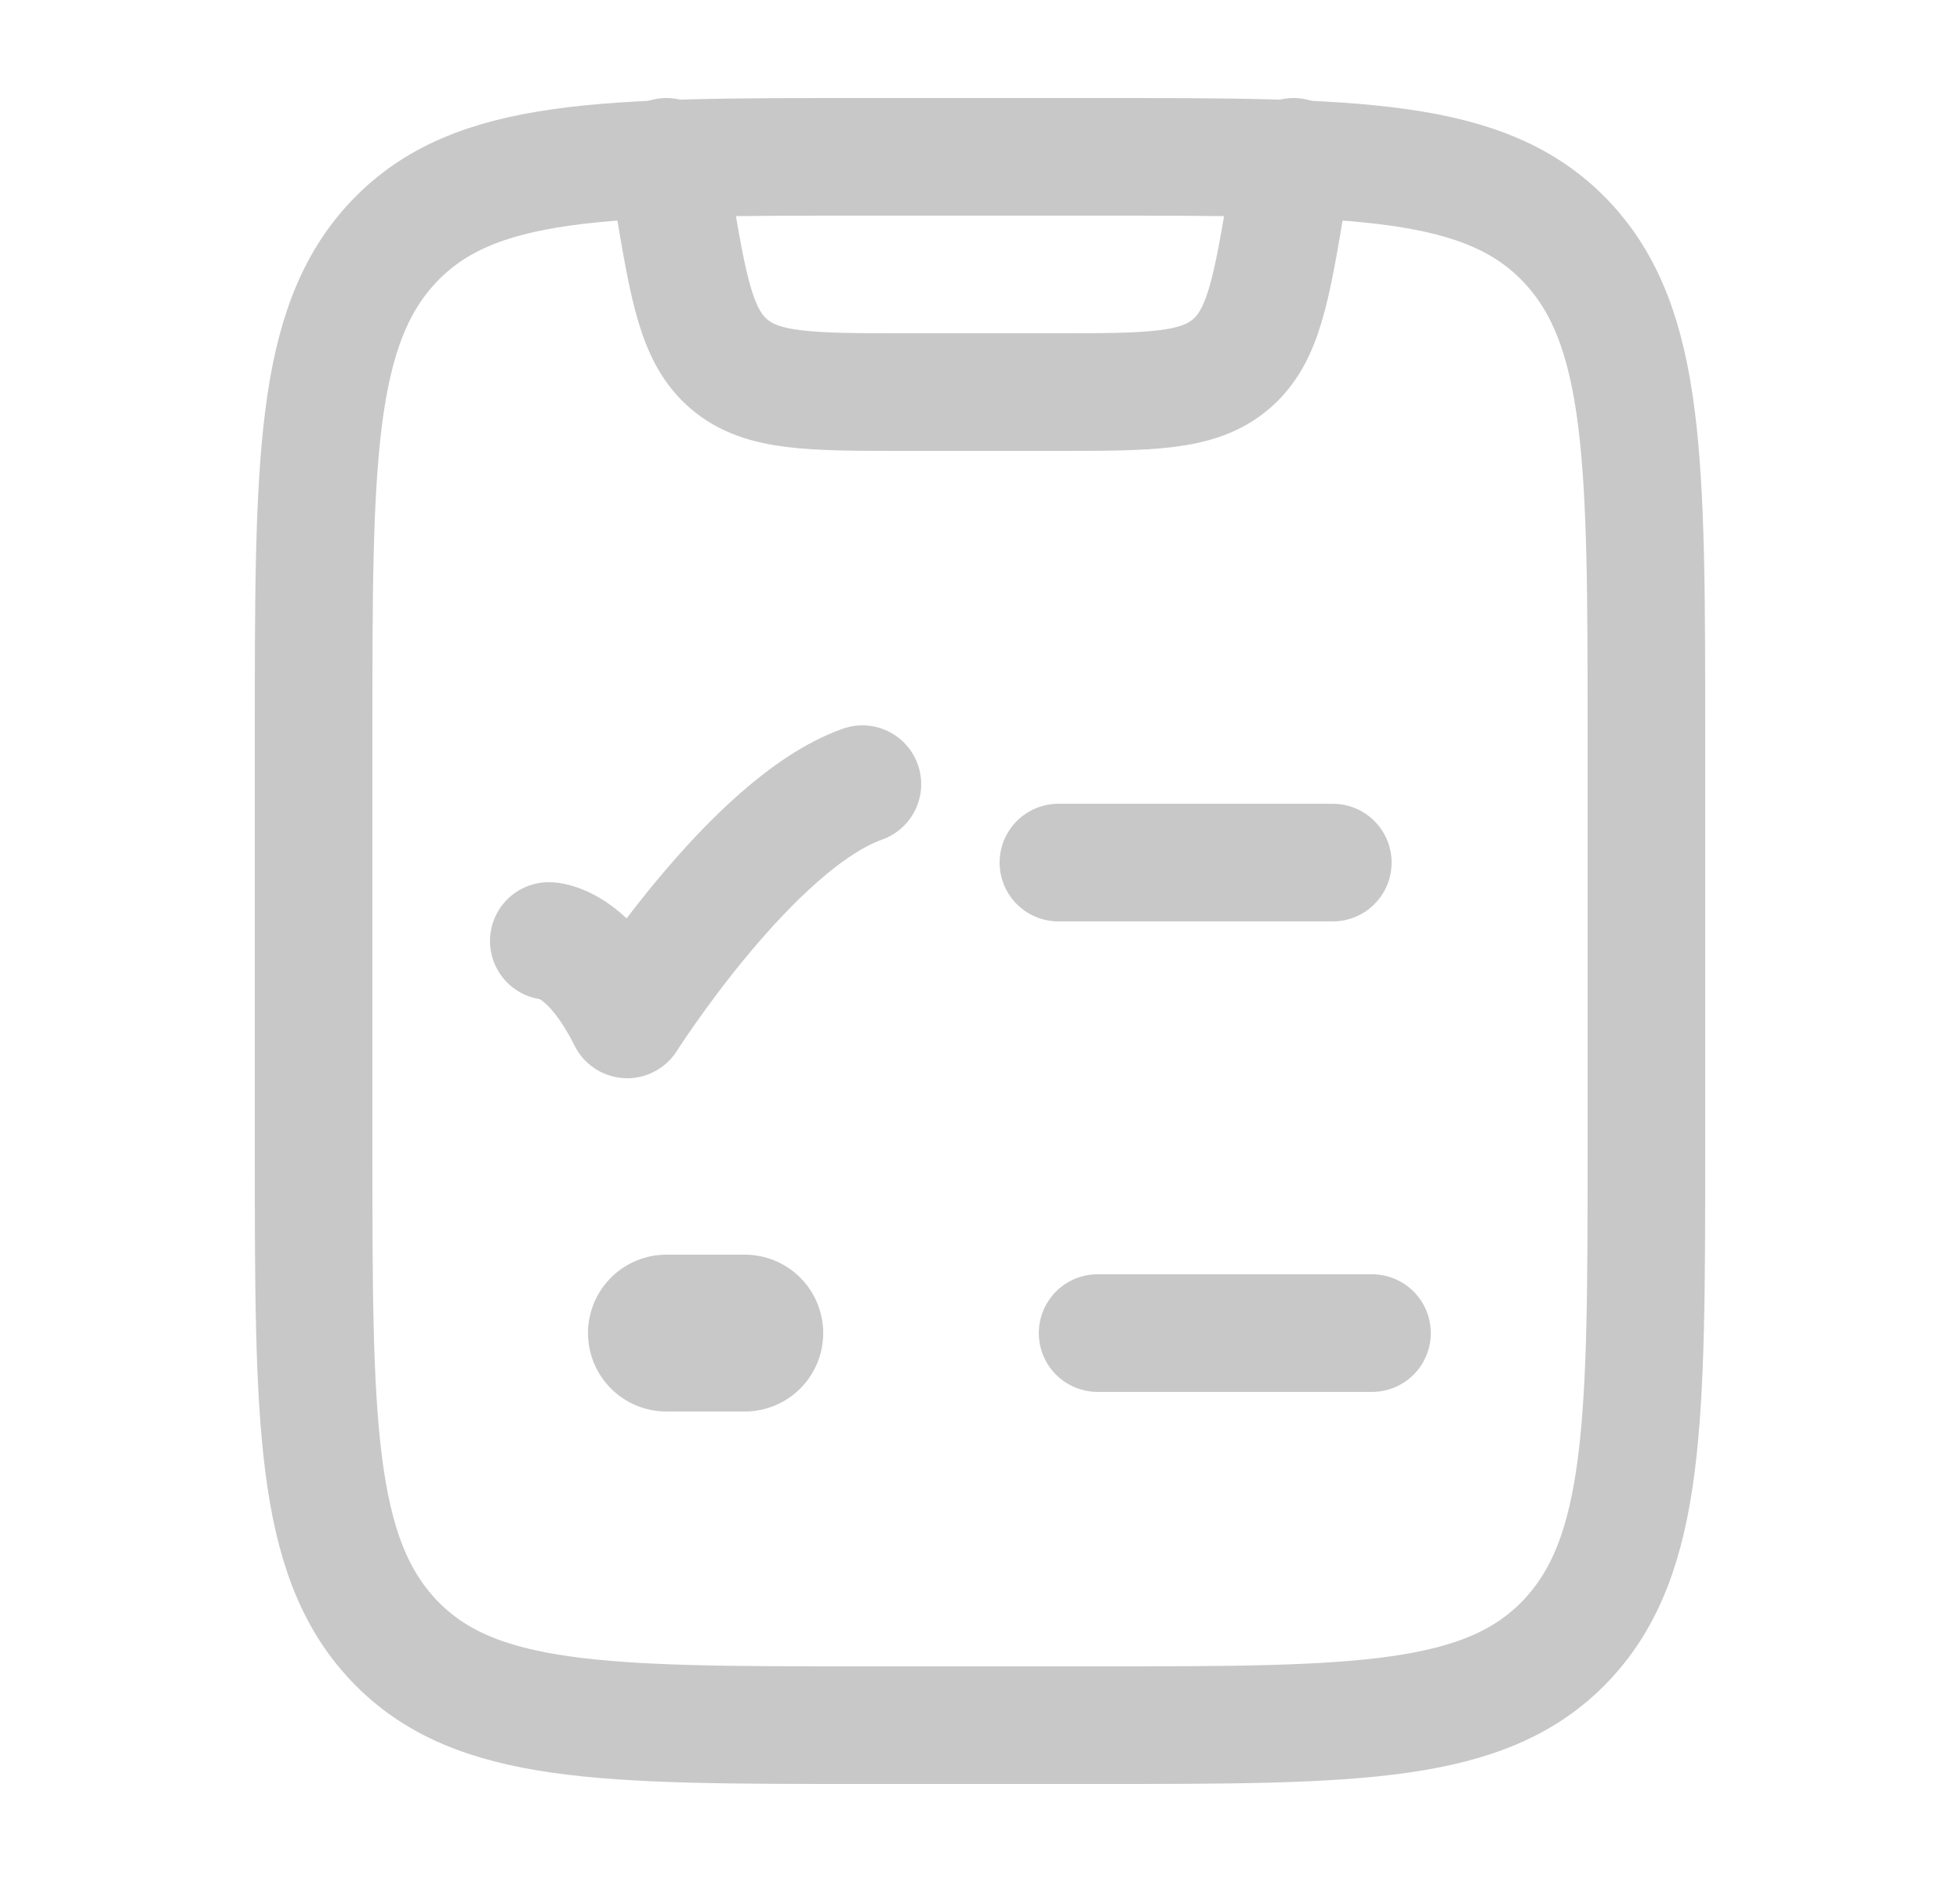 <svg width="25" height="24" viewBox="0 0 25 24" fill="none" xmlns="http://www.w3.org/2000/svg">
<path d="M4 9.368C4 5.895 4 4.158 5.025 3.079C6.05 2 7.7 2 11 2H14C17.3 2 18.95 2 19.975 3.079C21 4.158 21 5.895 21 9.368V14.632C21 18.105 21 19.842 19.975 20.921C18.95 22 17.3 22 14 22H11C7.7 22 6.05 22 5.025 20.921C4 19.842 4 18.105 4 14.632V9.368Z" stroke="#C8C8C8" stroke-width="1.5" stroke-linecap="round" stroke-linejoin="round"/>
<path d="M13.5 11H17" stroke="#C8C8C8" stroke-width="1.5" stroke-linecap="round"/>
<path d="M7 12C7 12 7.5 12 8 13C8 13 9.588 10.5 11 10" stroke="#C8C8C8" stroke-width="1.5" stroke-linecap="round" stroke-linejoin="round"/>
<path d="M14 17H17.5" stroke="#C8C8C8" stroke-width="1.5" stroke-linecap="round"/>
<path d="M8.5 2L8.582 2.493C8.782 3.69 8.882 4.289 9.301 4.645C9.721 5 10.328 5 11.541 5H13.459C14.672 5 15.279 5 15.699 4.645C16.119 4.289 16.218 3.69 16.418 2.493L16.5 2" stroke="#C8C8C8" stroke-width="1.5" stroke-linecap="round" stroke-linejoin="round"/>
<path d="M8.5 17H9.5" stroke="#C8C8C8" stroke-width="2" stroke-linecap="round" stroke-linejoin="round"/>
</svg>

